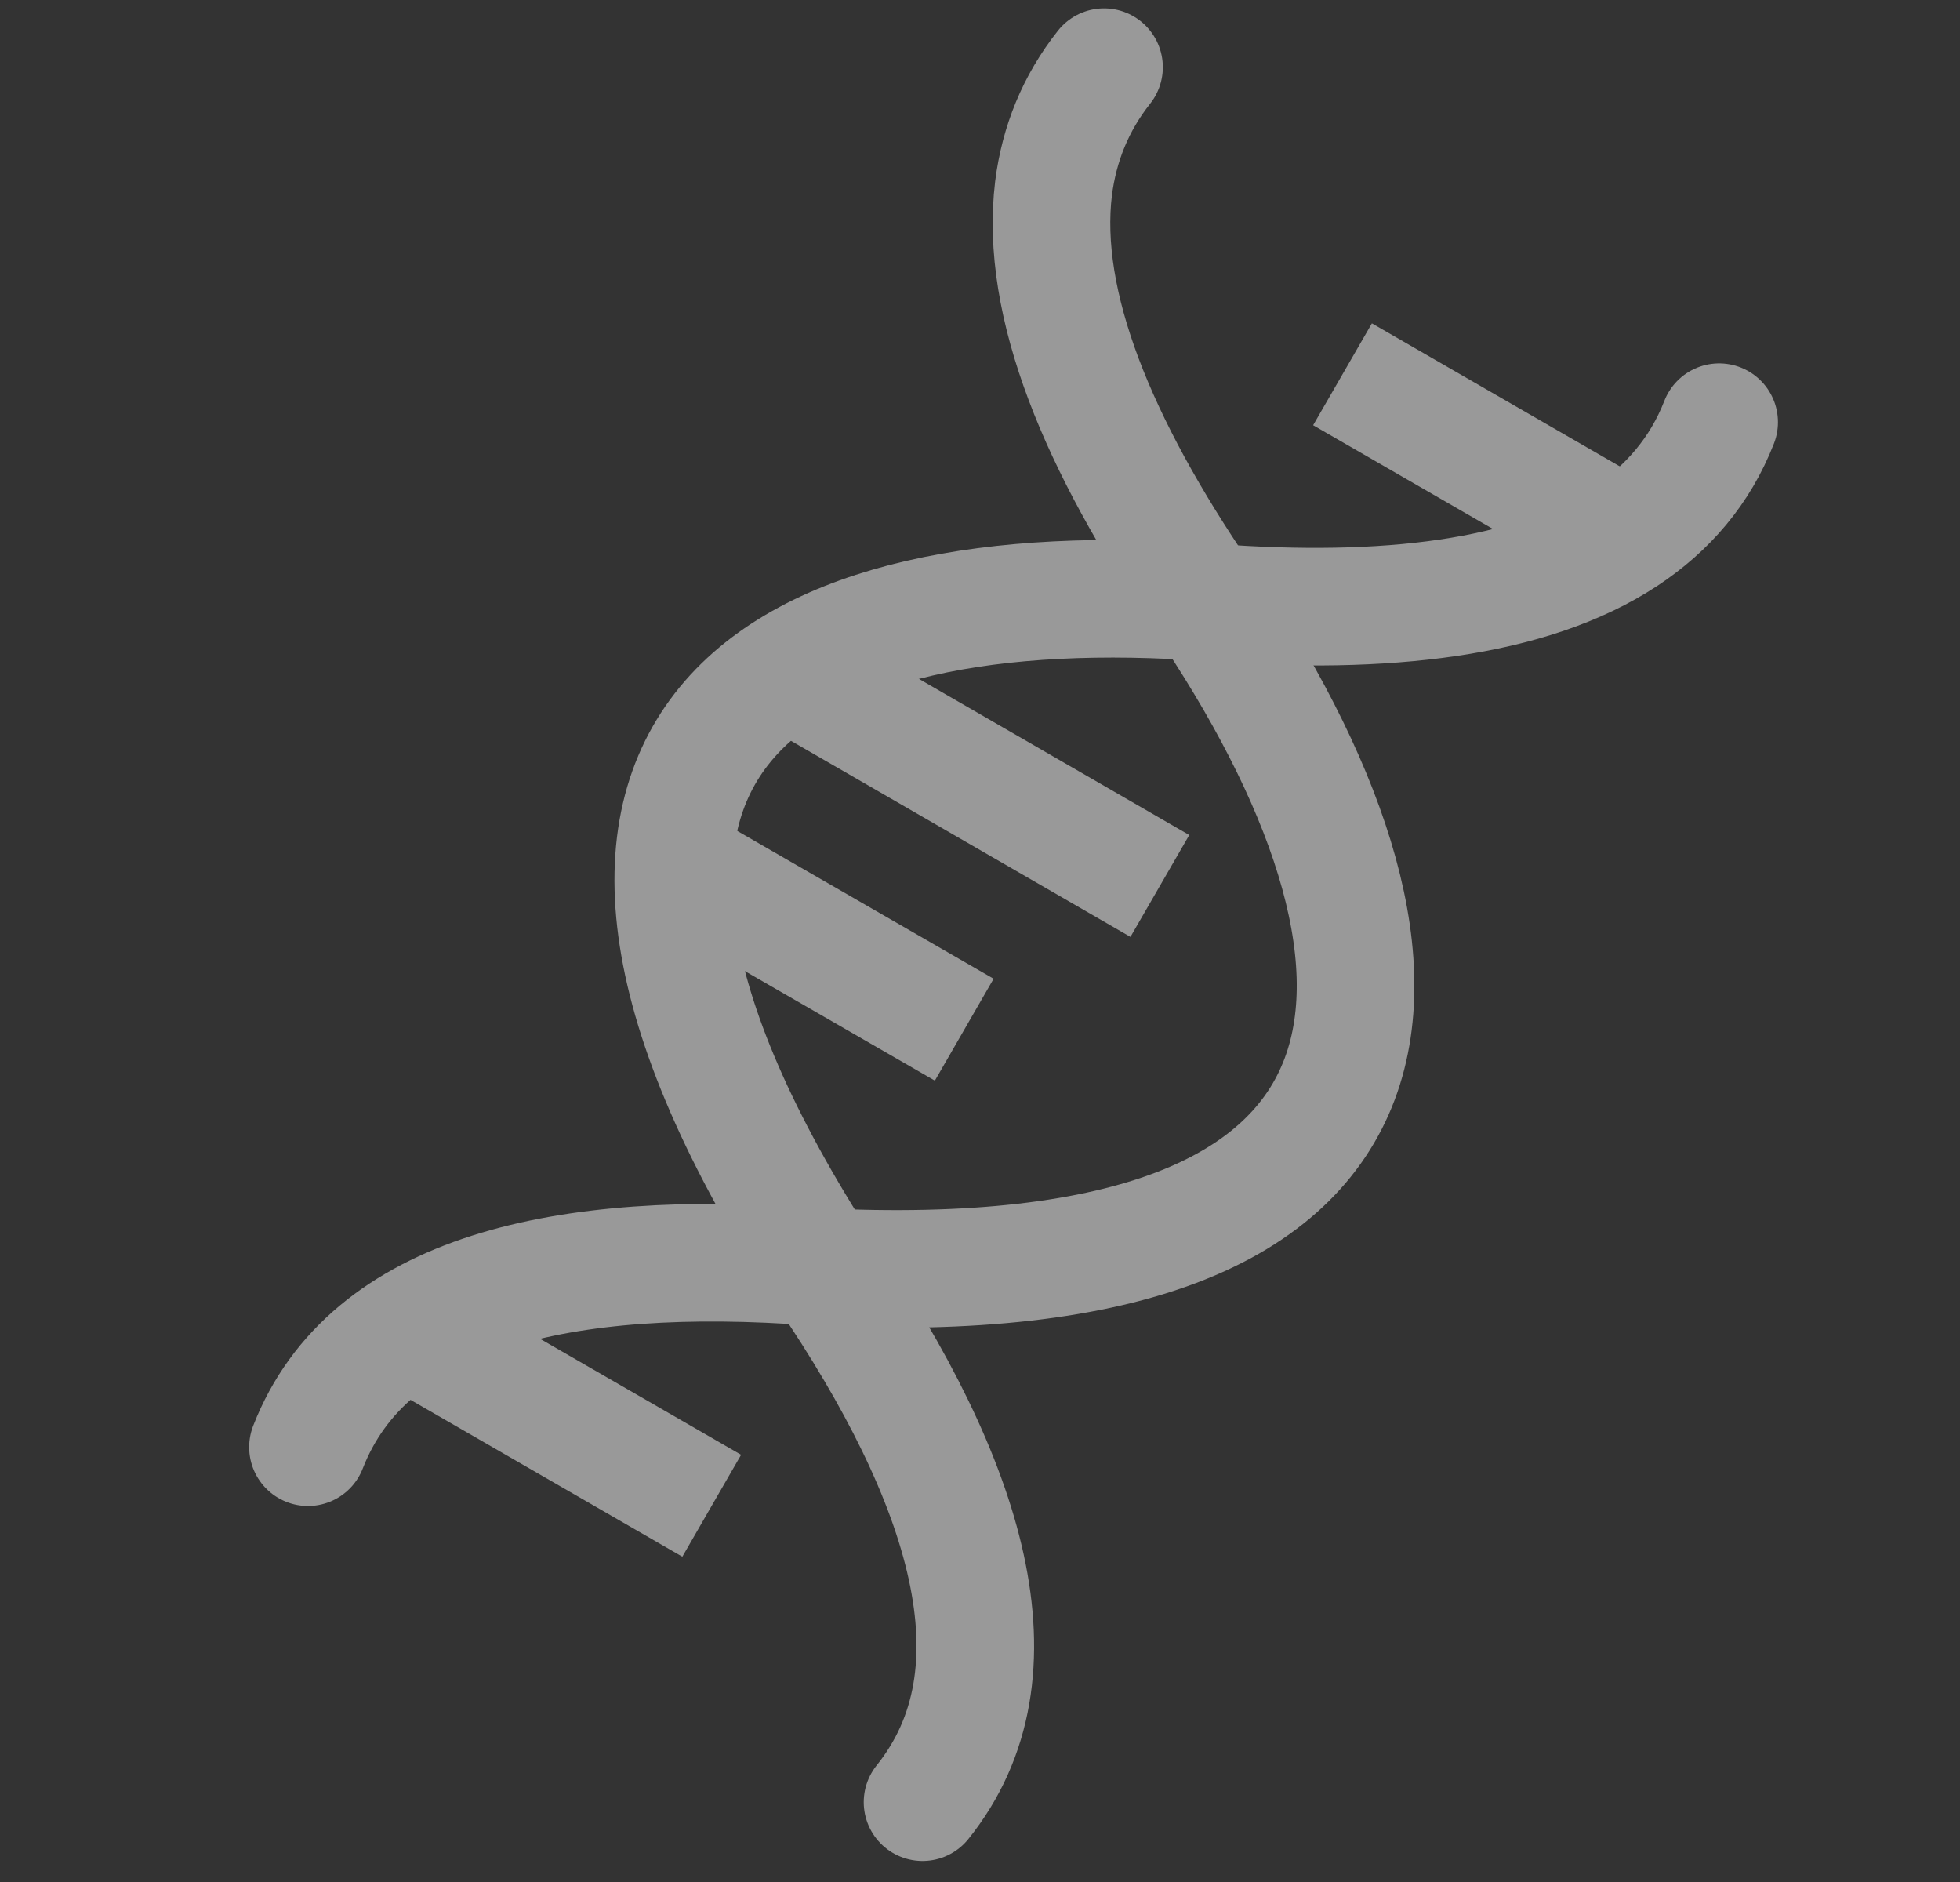<svg width="25" height="24" viewBox="0 0 25 24" fill="none" xmlns="http://www.w3.org/2000/svg">
<rect x="0" y="0" width="25" height="24" fill="#333333" stroke="none"/>
<g opacity="0.5">
<path d="M3.928 18.455C4.699 16.475 7.187 15.916 10.388 16.154C18.537 16.574 18.459 12.204 15.323 7.603C14.014 5.684 13.258 3.88 13.438 2.401C13.51 1.835 13.718 1.317 14.082 0.857" stroke="white" stroke-width="1.5" stroke-miterlimit="10" stroke-linecap="round" stroke-linejoin="round"/>
<path d="M11.767 22.982C13.097 21.325 12.336 18.892 10.53 16.237C6.089 9.389 9.913 7.272 15.465 7.685C17.664 7.848 19.521 7.637 20.725 6.846C21.273 6.485 21.686 6.004 21.928 5.384" stroke="white" stroke-width="1.5" stroke-miterlimit="10" stroke-linecap="round" stroke-linejoin="round"/>
<path d="M12.299 13.131L8.587 10.991" stroke="white" stroke-width="1.5" stroke-miterlimit="10" stroke-linejoin="round"/>
<path d="M9.078 19.202L5.403 17.082" stroke="white" stroke-width="1.5" stroke-miterlimit="10" stroke-linejoin="round"/>
<path d="M20.733 6.855L17.124 4.773" stroke="white" stroke-width="1.5" stroke-miterlimit="10" stroke-linejoin="round"/>
<path d="M14.794 11.298L10.042 8.554" stroke="white" stroke-width="1.5" stroke-miterlimit="10" stroke-linejoin="round"/>
</g>
</svg>
